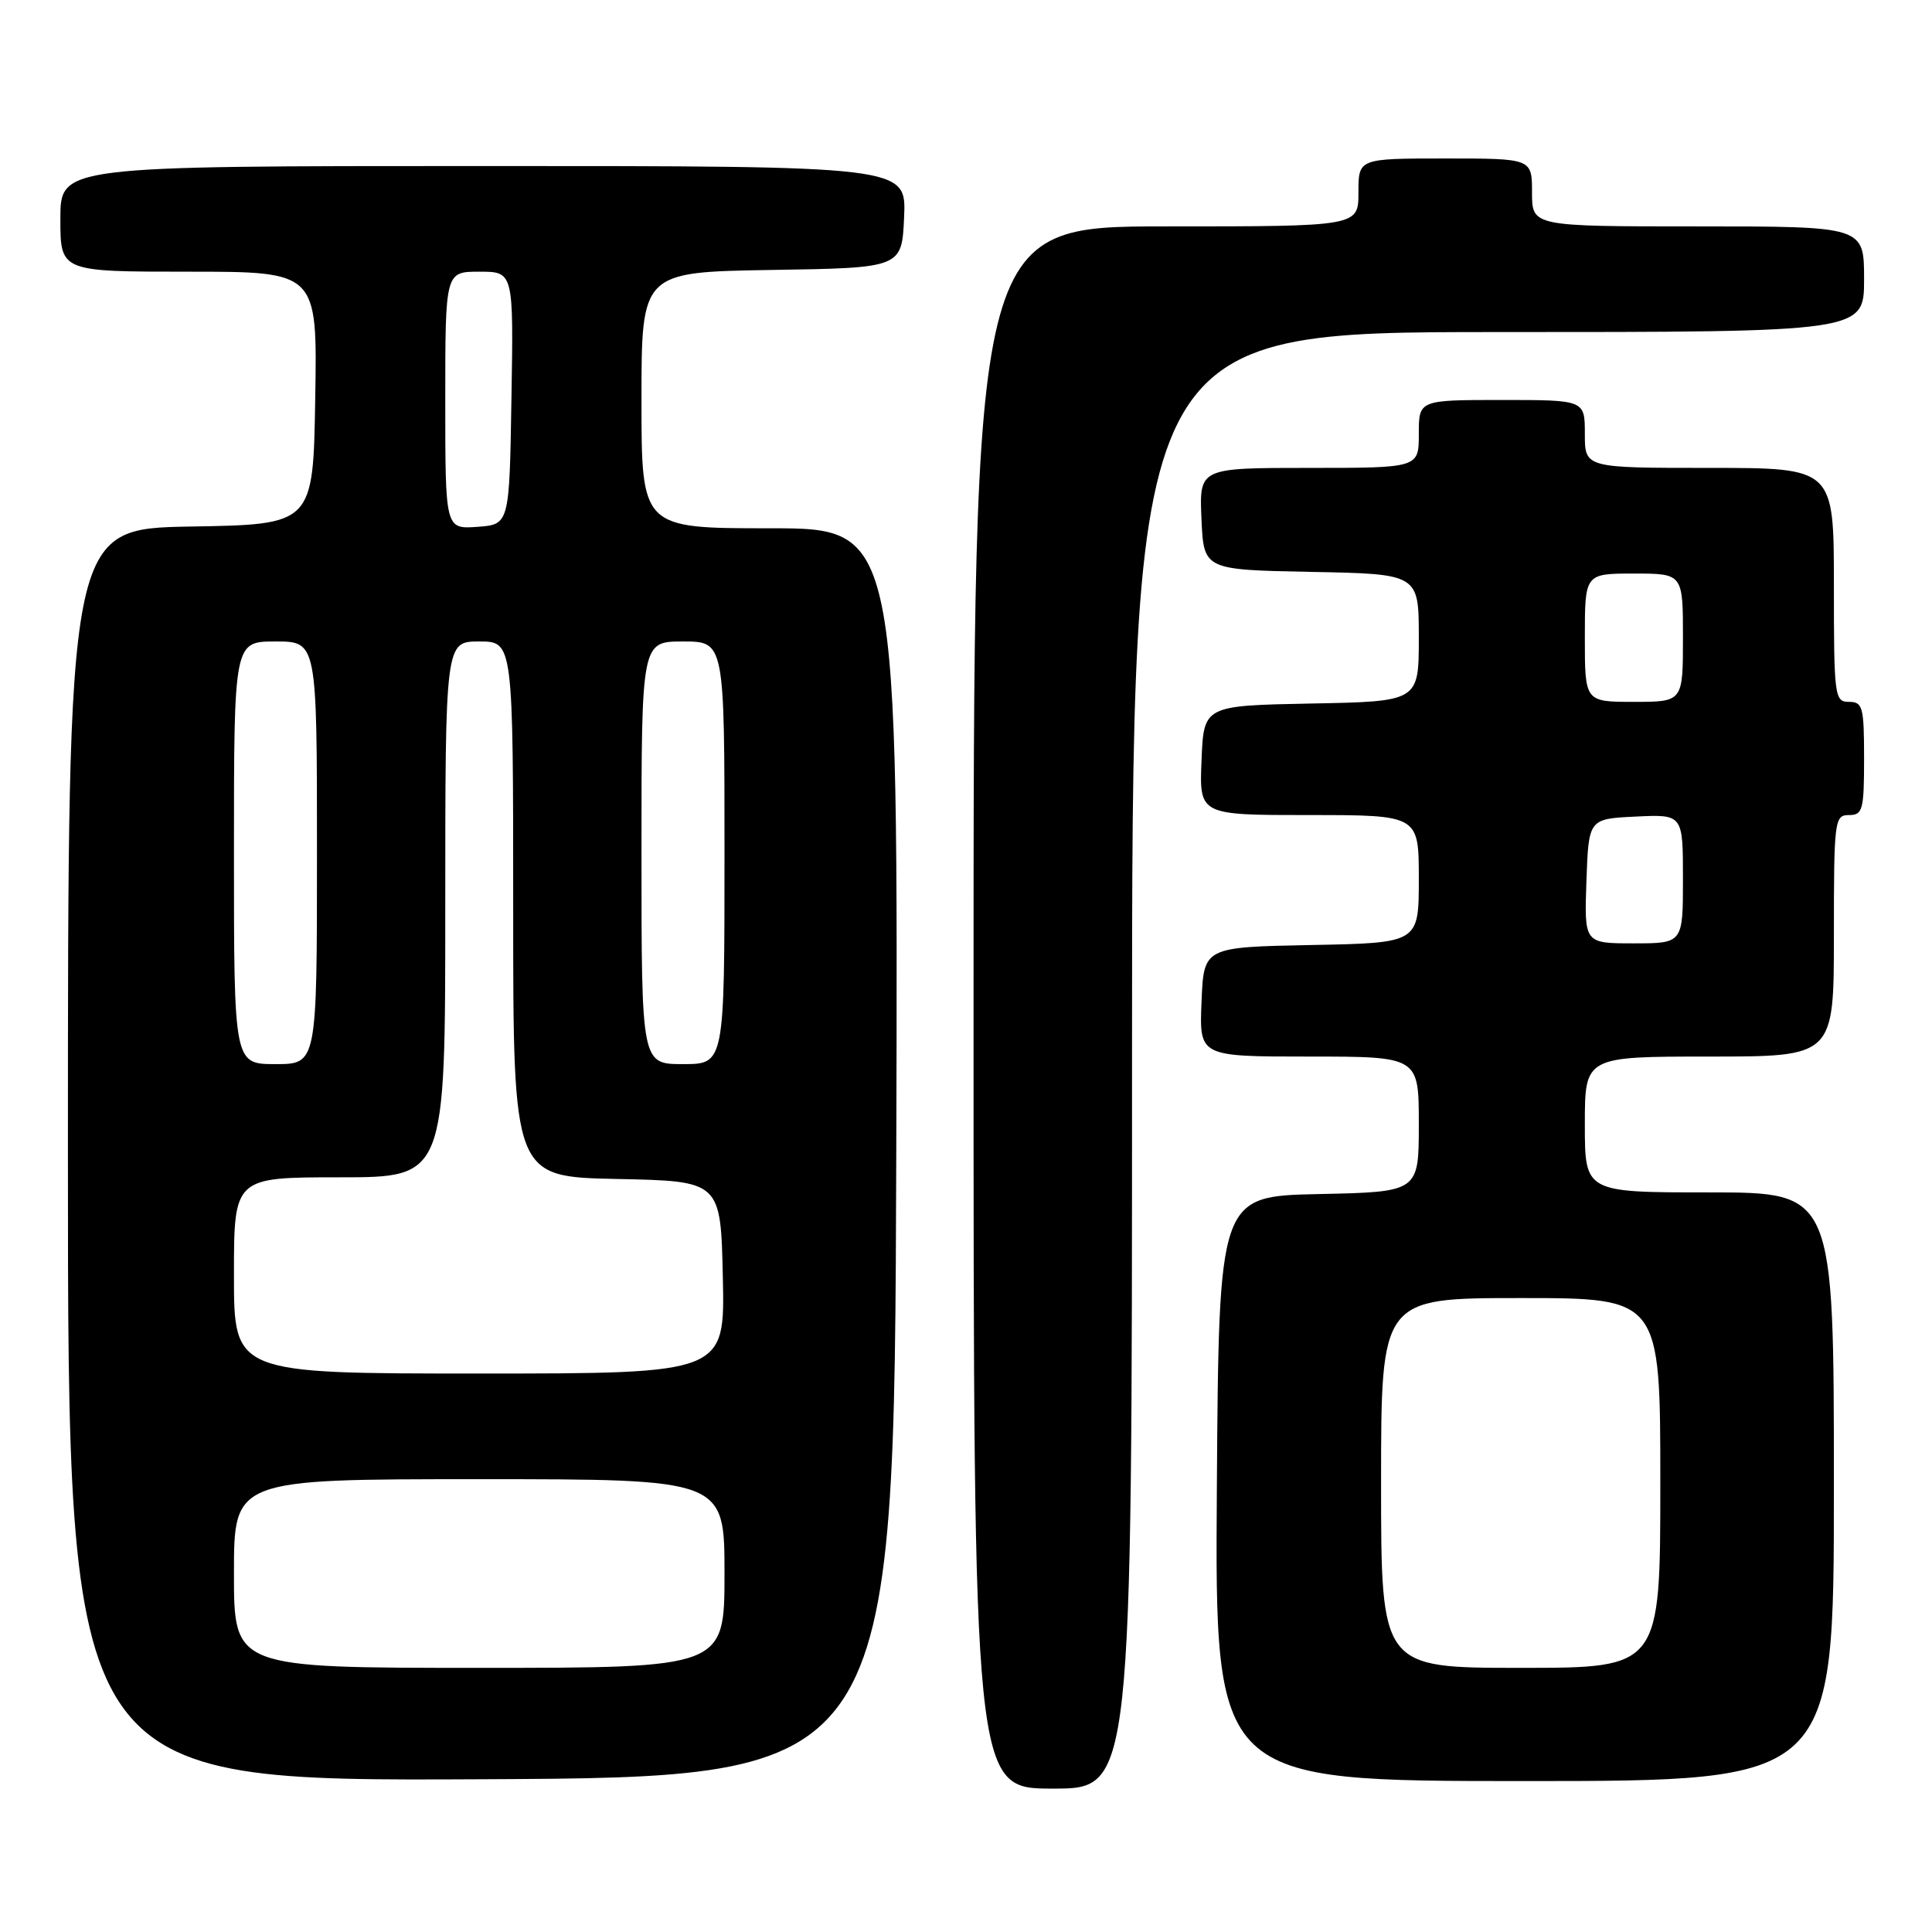 <?xml version="1.0" encoding="UTF-8" standalone="no"?>
<!DOCTYPE svg PUBLIC "-//W3C//DTD SVG 1.1//EN" "http://www.w3.org/Graphics/SVG/1.1/DTD/svg11.dtd" >
<svg xmlns="http://www.w3.org/2000/svg" xmlns:xlink="http://www.w3.org/1999/xlink" version="1.1" viewBox="0 0 256 256">
 <g >
 <path fill="currentColor"
d=" M 150.00 140.50 C 150.00 44.00 150.00 44.00 198.50 44.00 C 247.00 44.00 247.00 44.00 247.00 37.00 C 247.00 30.00 247.00 30.00 225.00 30.00 C 203.00 30.00 203.00 30.00 203.00 25.50 C 203.00 21.00 203.00 21.00 191.50 21.00 C 180.00 21.00 180.00 21.00 180.00 25.50 C 180.00 30.00 180.00 30.00 154.50 30.00 C 129.00 30.00 129.00 30.00 129.00 133.50 C 129.00 237.00 129.00 237.00 139.50 237.00 C 150.00 237.00 150.00 237.00 150.00 140.50 Z  M 118.76 152.75 C 119.01 70.00 119.01 70.00 102.01 70.00 C 85.00 70.00 85.00 70.00 85.00 53.02 C 85.00 36.05 85.00 36.05 102.25 35.77 C 119.50 35.50 119.50 35.50 119.80 28.75 C 120.09 22.00 120.09 22.00 64.05 22.00 C 8.00 22.00 8.00 22.00 8.00 29.00 C 8.00 36.00 8.00 36.00 25.02 36.00 C 42.05 36.00 42.05 36.00 41.77 52.75 C 41.50 69.50 41.50 69.50 25.25 69.77 C 9.00 70.05 9.00 70.05 9.00 153.03 C 9.00 236.02 9.00 236.02 63.75 235.76 C 118.50 235.50 118.50 235.50 118.76 152.75 Z  M 243.00 197.00 C 243.00 158.00 243.00 158.00 226.50 158.00 C 210.00 158.00 210.00 158.00 210.00 149.00 C 210.00 140.00 210.00 140.00 226.50 140.00 C 243.00 140.00 243.00 140.00 243.00 124.00 C 243.00 108.67 243.08 108.00 245.00 108.00 C 246.82 108.00 247.00 107.33 247.00 100.50 C 247.00 93.67 246.82 93.00 245.00 93.00 C 243.09 93.00 243.00 92.33 243.00 77.50 C 243.00 62.00 243.00 62.00 226.50 62.00 C 210.00 62.00 210.00 62.00 210.00 57.50 C 210.00 53.00 210.00 53.00 199.00 53.00 C 188.00 53.00 188.00 53.00 188.00 57.50 C 188.00 62.00 188.00 62.00 173.45 62.00 C 158.91 62.00 158.91 62.00 159.20 68.75 C 159.50 75.50 159.50 75.50 173.75 75.78 C 188.00 76.05 188.00 76.05 188.00 84.50 C 188.00 92.95 188.00 92.95 173.75 93.22 C 159.50 93.50 159.50 93.50 159.21 100.75 C 158.91 108.00 158.91 108.00 173.46 108.00 C 188.00 108.00 188.00 108.00 188.00 116.47 C 188.00 124.95 188.00 124.95 173.75 125.22 C 159.50 125.50 159.50 125.50 159.21 132.75 C 158.91 140.00 158.91 140.00 173.46 140.00 C 188.00 140.00 188.00 140.00 188.00 148.97 C 188.00 157.94 188.00 157.94 174.75 158.22 C 161.50 158.50 161.50 158.50 161.24 197.25 C 160.98 236.00 160.98 236.00 201.99 236.00 C 243.00 236.00 243.00 236.00 243.00 197.00 Z  M 31.00 208.50 C 31.00 196.00 31.00 196.00 63.50 196.00 C 96.00 196.00 96.00 196.00 96.00 208.50 C 96.00 221.00 96.00 221.00 63.50 221.00 C 31.00 221.00 31.00 221.00 31.00 208.50 Z  M 31.00 169.00 C 31.00 156.00 31.00 156.00 45.00 156.00 C 59.00 156.00 59.00 156.00 59.00 120.50 C 59.00 85.00 59.00 85.00 63.50 85.00 C 68.00 85.00 68.00 85.00 68.00 120.47 C 68.00 155.94 68.00 155.94 81.75 156.22 C 95.50 156.50 95.50 156.50 95.78 169.25 C 96.06 182.00 96.06 182.00 63.53 182.00 C 31.00 182.00 31.00 182.00 31.00 169.00 Z  M 31.00 113.00 C 31.00 85.00 31.00 85.00 36.50 85.00 C 42.00 85.00 42.00 85.00 42.00 113.00 C 42.00 141.00 42.00 141.00 36.50 141.00 C 31.00 141.00 31.00 141.00 31.00 113.00 Z  M 85.00 113.00 C 85.00 85.00 85.00 85.00 90.50 85.00 C 96.00 85.00 96.00 85.00 96.00 113.00 C 96.00 141.00 96.00 141.00 90.50 141.00 C 85.00 141.00 85.00 141.00 85.00 113.00 Z  M 59.00 53.06 C 59.00 36.00 59.00 36.00 63.52 36.00 C 68.05 36.00 68.05 36.00 67.77 52.75 C 67.50 69.50 67.50 69.50 63.25 69.81 C 59.00 70.11 59.00 70.11 59.00 53.06 Z  M 183.00 196.50 C 183.00 172.00 183.00 172.00 201.50 172.00 C 220.00 172.00 220.00 172.00 220.00 196.50 C 220.00 221.00 220.00 221.00 201.50 221.00 C 183.00 221.00 183.00 221.00 183.00 196.50 Z  M 210.21 116.75 C 210.50 108.50 210.50 108.50 216.75 108.20 C 223.00 107.90 223.00 107.90 223.00 116.45 C 223.00 125.00 223.00 125.00 216.46 125.00 C 209.92 125.00 209.92 125.00 210.21 116.75 Z  M 210.00 84.50 C 210.00 76.00 210.00 76.00 216.50 76.00 C 223.00 76.00 223.00 76.00 223.00 84.50 C 223.00 93.00 223.00 93.00 216.50 93.00 C 210.00 93.00 210.00 93.00 210.00 84.50 Z "/>
</g>
</svg>